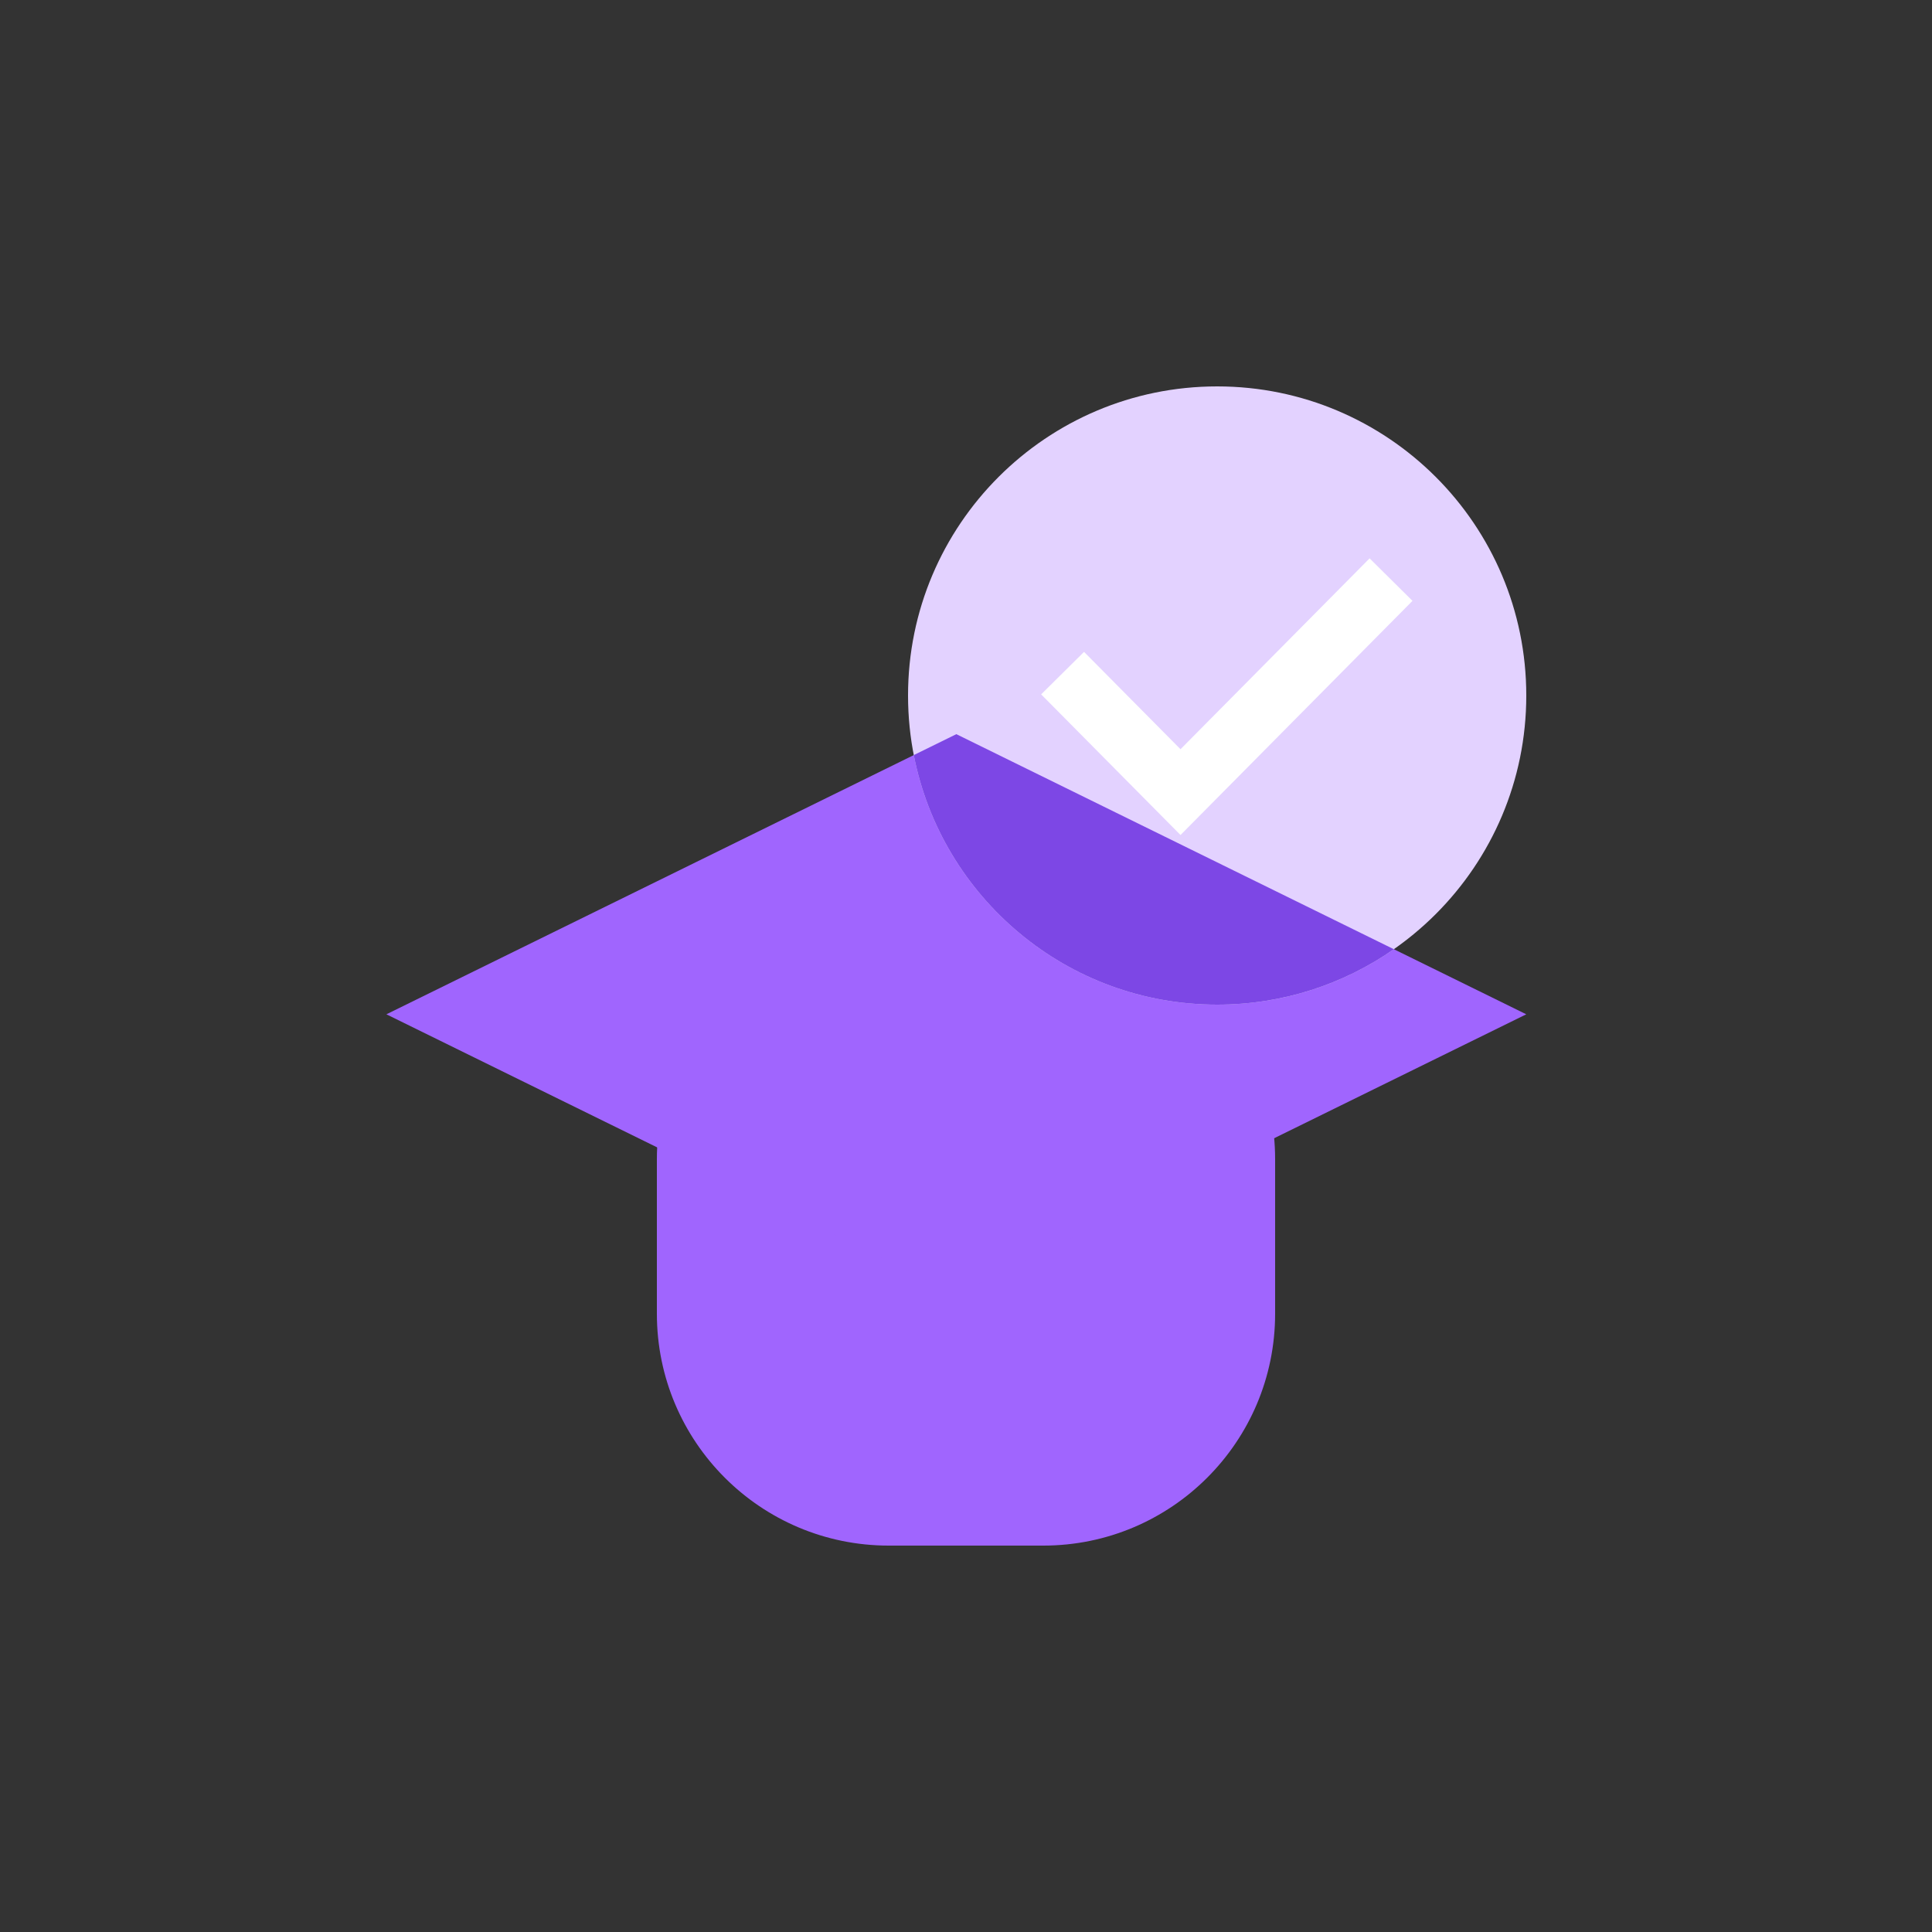 <svg width="64" height="64" viewBox="0 0 64 64" fill="none" xmlns="http://www.w3.org/2000/svg">
<rect x="0" y="0" width="64" height="64" fill="#333333" stroke="none"/>
<path d="M34.56 30.72H29.44C25.198 30.72 21.76 34.158 21.76 38.4V43.52C21.76 47.761 25.198 51.2 29.44 51.2H34.56C38.801 51.2 42.24 47.761 42.24 43.52V38.4C42.24 34.158 38.801 30.72 34.56 30.72Z" fill="#A065FE"/>
<path d="M31.68 24.32L50.56 33.6L31.68 42.88L12.8 33.6L31.68 24.32Z" fill="#A065FE"/>
<path d="M40.32 33.28C45.976 33.28 50.56 28.695 50.56 23.04C50.56 17.384 45.976 12.8 40.32 12.8C34.665 12.8 30.08 17.384 30.08 23.04C30.08 28.695 34.665 33.28 40.32 33.28Z" fill="#E3D2FF"/>
<path fill-rule="evenodd" clip-rule="evenodd" d="M30.27 25.013L31.68 24.32L46.173 31.444C44.514 32.601 42.496 33.28 40.32 33.28C35.34 33.28 31.19 29.724 30.27 25.013Z" fill="#7D47E5"/>
<path d="M35.2 22.298L39.106 26.24L46.08 19.2" stroke="white" stroke-width="2"/>
</svg>
